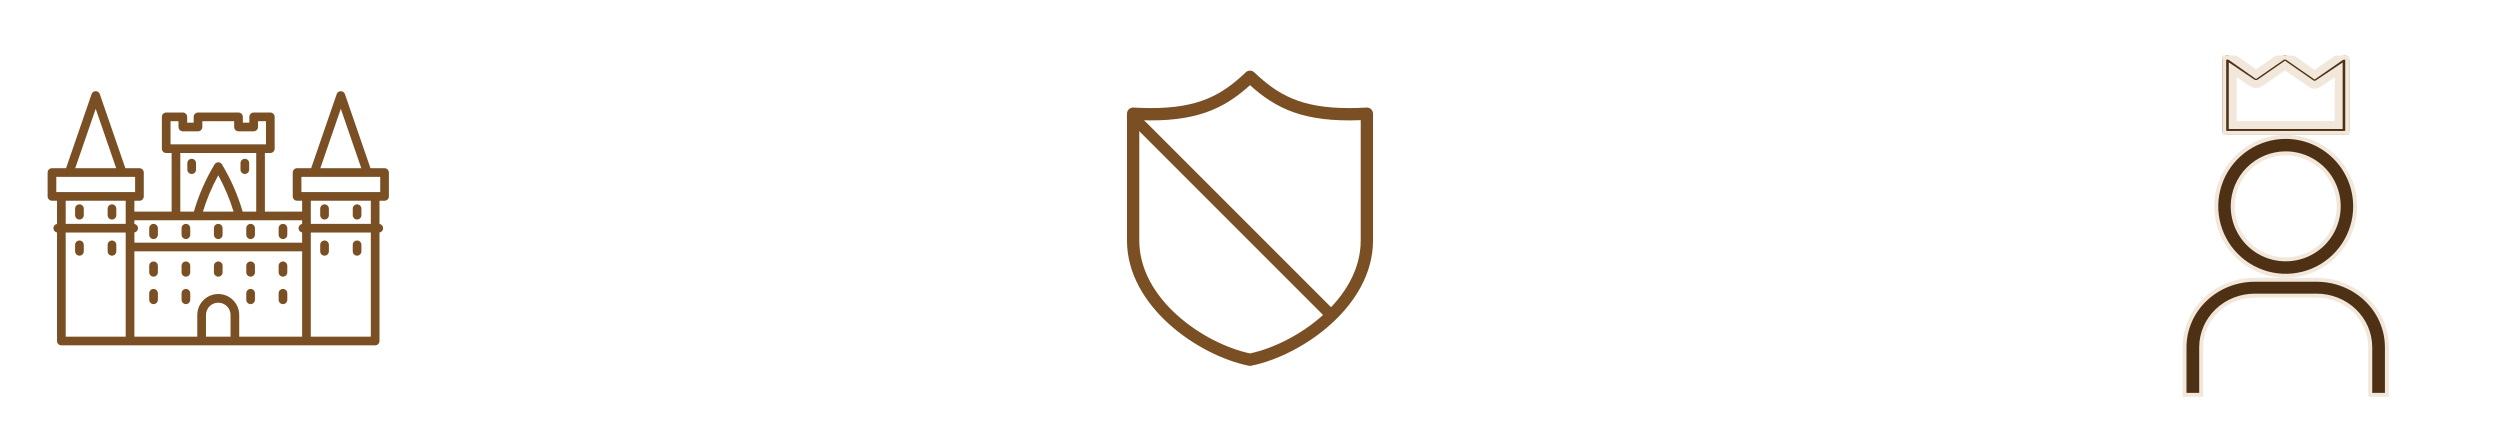 <svg width="315" height="55" viewBox="0 0 315 55" fill="none" xmlns="http://www.w3.org/2000/svg">
<path d="M10.009 27.661C10.311 27.661 10.556 27.416 10.556 27.115V26.295C10.556 25.993 10.311 25.748 10.009 25.748C9.707 25.748 9.462 25.993 9.462 26.295V27.115C9.462 27.416 9.707 27.661 10.009 27.661Z" fill="#794F23"/>
<path d="M14.108 27.661C14.41 27.661 14.655 27.416 14.655 27.115V26.295C14.655 25.993 14.41 25.748 14.108 25.748C13.806 25.748 13.562 25.993 13.562 26.295V27.115C13.562 27.416 13.806 27.661 14.108 27.661Z" fill="#794F23"/>
<path d="M10.009 30.303C9.707 30.303 9.462 30.548 9.462 30.85V31.67C9.462 31.971 9.707 32.216 10.009 32.216C10.311 32.216 10.556 31.971 10.556 31.67V30.85C10.556 30.548 10.311 30.303 10.009 30.303Z" fill="#794F23"/>
<path d="M14.108 30.303C13.806 30.303 13.562 30.548 13.562 30.85V31.67C13.562 31.971 13.806 32.216 14.108 32.216C14.41 32.216 14.655 31.971 14.655 31.67V30.85C14.655 30.548 14.41 30.303 14.108 30.303Z" fill="#794F23"/>
<path d="M19.347 32.945C19.045 32.945 18.8 33.19 18.8 33.492V34.312C18.8 34.613 19.045 34.858 19.347 34.858C19.649 34.858 19.893 34.613 19.893 34.312V33.492C19.893 33.19 19.649 32.945 19.347 32.945Z" fill="#794F23"/>
<path d="M23.424 32.945C23.122 32.945 22.877 33.19 22.877 33.492V34.312C22.877 34.613 23.122 34.858 23.424 34.858C23.725 34.858 23.97 34.613 23.97 34.312V33.492C23.97 33.19 23.725 32.945 23.424 32.945Z" fill="#794F23"/>
<path d="M31.577 34.858C31.879 34.858 32.123 34.613 32.123 34.312V33.492C32.123 33.19 31.879 32.945 31.577 32.945C31.275 32.945 31.03 33.19 31.03 33.492V34.312C31.03 34.614 31.275 34.858 31.577 34.858Z" fill="#794F23"/>
<path d="M27.5 32.945C27.198 32.945 26.954 33.19 26.954 33.492V34.312C26.954 34.613 27.198 34.858 27.5 34.858C27.802 34.858 28.047 34.613 28.047 34.312V33.492C28.047 33.19 27.802 32.945 27.5 32.945Z" fill="#794F23"/>
<path d="M35.654 34.858C35.956 34.858 36.201 34.613 36.201 34.312V33.492C36.201 33.19 35.956 32.945 35.654 32.945C35.352 32.945 35.107 33.19 35.107 33.492V34.312C35.107 34.614 35.352 34.858 35.654 34.858Z" fill="#794F23"/>
<path d="M19.347 36.407C19.045 36.407 18.8 36.652 18.8 36.953V37.773C18.8 38.075 19.045 38.32 19.347 38.32C19.649 38.32 19.893 38.075 19.893 37.773V36.953C19.893 36.652 19.649 36.407 19.347 36.407Z" fill="#794F23"/>
<path d="M23.424 36.407C23.122 36.407 22.877 36.652 22.877 36.953V37.773C22.877 38.075 23.122 38.32 23.424 38.32C23.725 38.32 23.97 38.075 23.97 37.773V36.953C23.97 36.652 23.725 36.407 23.424 36.407Z" fill="#794F23"/>
<path d="M31.577 38.32C31.879 38.32 32.123 38.075 32.123 37.773V36.953C32.123 36.652 31.879 36.407 31.577 36.407C31.275 36.407 31.03 36.652 31.03 36.953V37.773C31.03 38.075 31.275 38.32 31.577 38.32Z" fill="#794F23"/>
<path d="M35.654 38.32C35.956 38.32 36.201 38.075 36.201 37.773V36.953C36.201 36.652 35.956 36.407 35.654 36.407C35.352 36.407 35.107 36.652 35.107 36.953V37.773C35.107 38.075 35.352 38.32 35.654 38.32Z" fill="#794F23"/>
<path d="M19.347 30.121C19.649 30.121 19.893 29.876 19.893 29.574V28.754C19.893 28.453 19.649 28.208 19.347 28.208C19.045 28.208 18.8 28.453 18.8 28.754V29.574C18.8 29.876 19.045 30.121 19.347 30.121Z" fill="#794F23"/>
<path d="M23.424 30.121C23.725 30.121 23.97 29.876 23.97 29.574V28.754C23.97 28.453 23.725 28.208 23.424 28.208C23.122 28.208 22.877 28.453 22.877 28.754V29.574C22.877 29.876 23.122 30.121 23.424 30.121Z" fill="#794F23"/>
<path d="M31.577 30.121C31.879 30.121 32.123 29.876 32.123 29.574V28.754C32.123 28.453 31.879 28.208 31.577 28.208C31.275 28.208 31.03 28.453 31.03 28.754V29.574C31.03 29.876 31.275 30.121 31.577 30.121Z" fill="#794F23"/>
<path d="M27.5 30.121C27.802 30.121 28.047 29.876 28.047 29.574V28.754C28.047 28.453 27.802 28.208 27.5 28.208C27.198 28.208 26.954 28.453 26.954 28.754V29.574C26.954 29.876 27.198 30.121 27.5 30.121Z" fill="#794F23"/>
<path d="M35.654 30.121C35.956 30.121 36.201 29.876 36.201 29.574V28.754C36.201 28.453 35.956 28.208 35.654 28.208C35.352 28.208 35.107 28.453 35.107 28.754V29.574C35.107 29.876 35.352 30.121 35.654 30.121Z" fill="#794F23"/>
<path d="M24.699 21.375V20.555C24.699 20.253 24.454 20.009 24.152 20.009C23.85 20.009 23.605 20.253 23.605 20.555V21.375C23.605 21.677 23.85 21.922 24.152 21.922C24.454 21.922 24.699 21.677 24.699 21.375Z" fill="#794F23"/>
<path d="M30.848 21.922C31.15 21.922 31.395 21.677 31.395 21.375V20.555C31.395 20.253 31.15 20.009 30.848 20.009C30.547 20.009 30.302 20.253 30.302 20.555V21.375C30.302 21.677 30.547 21.922 30.848 21.922Z" fill="#794F23"/>
<path d="M48.454 21.193H46.679L43.459 11.855C43.383 11.635 43.175 11.487 42.942 11.487C42.709 11.487 42.501 11.635 42.425 11.855L39.205 21.193H37.43C37.129 21.193 36.884 21.438 36.884 21.74V24.746C36.884 25.048 37.129 25.293 37.43 25.293H38.068V26.659H33.376V19.28H34.06C34.361 19.28 34.606 19.035 34.606 18.733V14.725C34.606 14.423 34.361 14.178 34.06 14.178H31.964C31.663 14.178 31.418 14.423 31.418 14.725V15.454H30.598V14.725C30.598 14.423 30.353 14.178 30.051 14.178H24.95C24.648 14.178 24.403 14.423 24.403 14.725V15.454H23.583V14.725C23.583 14.423 23.338 14.178 23.036 14.178H20.941C20.639 14.178 20.395 14.423 20.395 14.725V18.733C20.395 19.035 20.639 19.28 20.941 19.28H21.624V26.659H16.933V25.293H17.57C17.872 25.293 18.117 25.048 18.117 24.746V21.74C18.117 21.438 17.872 21.193 17.57 21.193H15.796L12.575 11.855C12.499 11.635 12.292 11.487 12.059 11.487C11.825 11.487 11.618 11.635 11.542 11.855L8.322 21.193H6.547C6.245 21.193 6 21.438 6 21.74V24.746C6 25.048 6.245 25.293 6.547 25.293H7.185V28.216C6.926 28.259 6.729 28.484 6.729 28.754C6.729 29.025 6.926 29.249 7.185 29.293V42.966C7.185 43.268 7.43 43.513 7.731 43.513H16.249H16.386H38.615H38.751H47.269C47.571 43.513 47.816 43.268 47.816 42.966V29.293C48.074 29.249 48.271 29.025 48.271 28.754C48.271 28.484 48.074 28.259 47.816 28.216V25.293H48.454C48.755 25.293 49 25.048 49 24.746V21.74C49 21.438 48.755 21.193 48.454 21.193ZM42.942 13.71L45.522 21.193H40.362L42.942 13.71ZM29.049 42.42H25.952V39.687C25.952 38.833 26.646 38.138 27.5 38.138C28.354 38.138 29.049 38.833 29.049 39.687V42.42ZM27.5 37.045C26.044 37.045 24.858 38.23 24.858 39.687V42.42H16.933V31.67H38.068V42.42H30.142V39.687C30.142 38.23 28.957 37.045 27.5 37.045ZM21.488 15.271H22.49V16C22.49 16.302 22.735 16.547 23.036 16.547H24.95C25.251 16.547 25.496 16.302 25.496 16V15.271H29.505V16C29.505 16.302 29.749 16.547 30.051 16.547H31.964C32.266 16.547 32.511 16.302 32.511 16V15.271H33.513V18.187H32.83H22.171H21.488V15.271ZM22.718 19.28H32.283V26.659H30.568C29.977 24.607 29.104 22.609 27.969 20.714C27.871 20.549 27.692 20.448 27.5 20.448C27.308 20.448 27.13 20.549 27.031 20.714C25.897 22.609 25.024 24.607 24.432 26.659H22.718V19.28ZM29.428 26.659H25.573C26.046 25.096 26.692 23.566 27.5 22.093C28.308 23.566 28.954 25.096 29.428 26.659ZM38.068 27.752V28.216C37.81 28.259 37.613 28.484 37.613 28.754C37.613 29.025 37.81 29.249 38.068 29.293V30.576H16.933V29.293C17.191 29.249 17.388 29.025 17.388 28.754C17.388 28.484 17.191 28.259 16.933 28.216V27.752H38.068ZM12.059 13.71L14.639 21.193H9.478L12.059 13.71ZM7.094 22.286H17.024V24.199H16.386H7.731H7.094V22.286ZM15.839 25.293V28.208H8.278V25.293H15.839ZM8.278 42.42V29.301H15.839V42.42H8.278ZM39.161 42.42V29.301H46.723V42.42H39.161ZM46.723 28.208H39.161V25.293H46.723V28.208ZM47.907 24.199H47.269H38.615H37.977V22.286H47.907V24.199Z" fill="#794F23"/>
<path d="M40.892 27.661C41.194 27.661 41.439 27.416 41.439 27.115V26.295C41.439 25.993 41.194 25.748 40.892 25.748C40.59 25.748 40.346 25.993 40.346 26.295V27.115C40.346 27.416 40.59 27.661 40.892 27.661Z" fill="#794F23"/>
<path d="M44.992 27.661C45.294 27.661 45.538 27.416 45.538 27.115V26.295C45.538 25.993 45.294 25.748 44.992 25.748C44.69 25.748 44.445 25.993 44.445 26.295V27.115C44.445 27.416 44.69 27.661 44.992 27.661Z" fill="#794F23"/>
<path d="M40.892 30.303C40.59 30.303 40.346 30.548 40.346 30.85V31.67C40.346 31.971 40.59 32.216 40.892 32.216C41.194 32.216 41.439 31.971 41.439 31.67V30.85C41.439 30.548 41.194 30.303 40.892 30.303Z" fill="#794F23"/>
<path d="M44.992 30.303C44.69 30.303 44.445 30.548 44.445 30.85V31.67C44.445 31.971 44.69 32.216 44.992 32.216C45.294 32.216 45.538 31.971 45.538 31.67V30.85C45.538 30.548 45.294 30.303 44.992 30.303Z" fill="#794F23"/>
<path d="M172.758 13.761C172.602 13.613 172.399 13.543 172.18 13.551C171.408 13.596 170.665 13.618 169.971 13.618C163.951 13.618 161.036 11.966 158.034 9.113C157.735 8.829 157.266 8.829 156.966 9.113C153.965 11.966 151.05 13.618 145.029 13.618C144.335 13.618 143.592 13.596 142.82 13.551C142.6 13.544 142.399 13.615 142.243 13.761C142.088 13.909 142 14.113 142 14.326V30.302C142 38.56 150.912 44.774 157.345 46.084C157.396 46.095 157.448 46.1 157.5 46.1C157.552 46.1 157.604 46.095 157.655 46.083C164.089 44.774 173 38.559 173 30.302V14.326C173 14.112 172.913 13.908 172.758 13.761ZM171.45 30.302C171.45 37.67 163.4 43.262 157.5 44.532C151.6 43.264 143.55 37.67 143.55 30.302V15.139C150.682 15.425 154.223 13.697 157.5 10.733C160.779 13.7 164.319 15.425 171.45 15.139V30.302Z" fill="#794F23"/>
<line x1="167.505" y1="39.495" x2="142.505" y2="14.495" stroke="#794F23" stroke-width="1.4"/>
<g clip-path="url(#clip0_12_283)">
<path d="M291.71 20.447C290.612 19.713 289.321 19.321 288 19.321C286.229 19.321 284.53 20.025 283.278 21.277C282.025 22.53 281.321 24.229 281.321 26C281.321 27.321 281.713 28.612 282.447 29.71C283.181 30.809 284.224 31.665 285.444 32.17C286.665 32.676 288.007 32.808 289.303 32.55C290.598 32.293 291.788 31.657 292.722 30.723C293.656 29.788 294.293 28.598 294.55 27.303C294.808 26.007 294.676 24.665 294.17 23.444C293.665 22.224 292.809 21.181 291.71 20.447ZM283.139 18.725C284.578 17.763 286.269 17.25 288 17.25C290.321 17.25 292.546 18.172 294.187 19.813C295.828 21.454 296.75 23.679 296.75 26C296.75 27.731 296.237 29.422 295.275 30.861C294.314 32.3 292.947 33.422 291.348 34.084C289.75 34.746 287.99 34.919 286.293 34.582C284.596 34.244 283.037 33.411 281.813 32.187C280.589 30.963 279.756 29.404 279.418 27.707C279.081 26.01 279.254 24.25 279.916 22.651C280.578 21.053 281.7 19.686 283.139 18.725Z" fill="#4E3114" stroke="#F2E7DB" stroke-width="0.5"/>
<path d="M300.75 49.75H298.65V43.75C298.65 42.023 297.936 40.368 296.669 39.15C295.403 37.932 293.687 37.25 291.9 37.25H284.1C282.313 37.25 280.597 37.932 279.331 39.15C278.064 40.368 277.35 42.023 277.35 43.75V49.75H275.25V43.75C275.25 41.499 276.18 39.338 277.839 37.743C279.498 36.148 281.75 35.25 284.1 35.25H291.9C294.25 35.25 296.502 36.148 298.161 37.743C299.82 39.338 300.75 41.499 300.75 43.75V49.75Z" fill="#4E3114" stroke="#F2E7DB" stroke-width="0.5"/>
<g clip-path="url(#clip1_12_283)">
<path d="M294.87 7.178L291.641 9.414L288.376 7.15C288.075 6.954 287.722 6.946 287.438 7.15L284.261 9.345L281.136 7.155C280.718 6.872 280 6.985 280 7.52V16.478C280 16.766 280.297 17 280.663 17H295.337C295.703 17 296 16.766 296 16.478V7.546C296 6.998 295.314 6.879 294.87 7.178ZM294.674 15.75H288H281.326V8.794L283.788 10.454C284.114 10.662 284.549 10.59 284.728 10.456L287.909 8.259L291.174 10.523C291.432 10.726 291.853 10.726 292.111 10.523L294.674 8.807V15.75Z" fill="#4E3114"/>
<path d="M294.87 7.178L291.641 9.414L288.376 7.15C288.075 6.954 287.722 6.946 287.438 7.15L284.261 9.345L281.136 7.155C280.718 6.872 280 6.985 280 7.52V16.478C280 16.766 280.297 17 280.663 17H295.337C295.703 17 296 16.766 296 16.478V7.546C296 6.998 295.314 6.879 294.87 7.178ZM294.674 15.75H288H281.326V8.794L283.788 10.454C284.114 10.662 284.549 10.59 284.728 10.456L287.909 8.259L291.174 10.523C291.432 10.726 291.853 10.726 292.111 10.523L294.674 8.807V15.75Z" stroke="#F2E7DB"/>
</g>
</g>
<defs>
<clipPath id="clip0_12_283">
<rect width="55" height="55" fill="white" transform="translate(260)"/>
</clipPath>
<clipPath id="clip1_12_283">
<rect width="16" height="10" fill="white" transform="translate(280 7)"/>
</clipPath>
</defs>
</svg>
